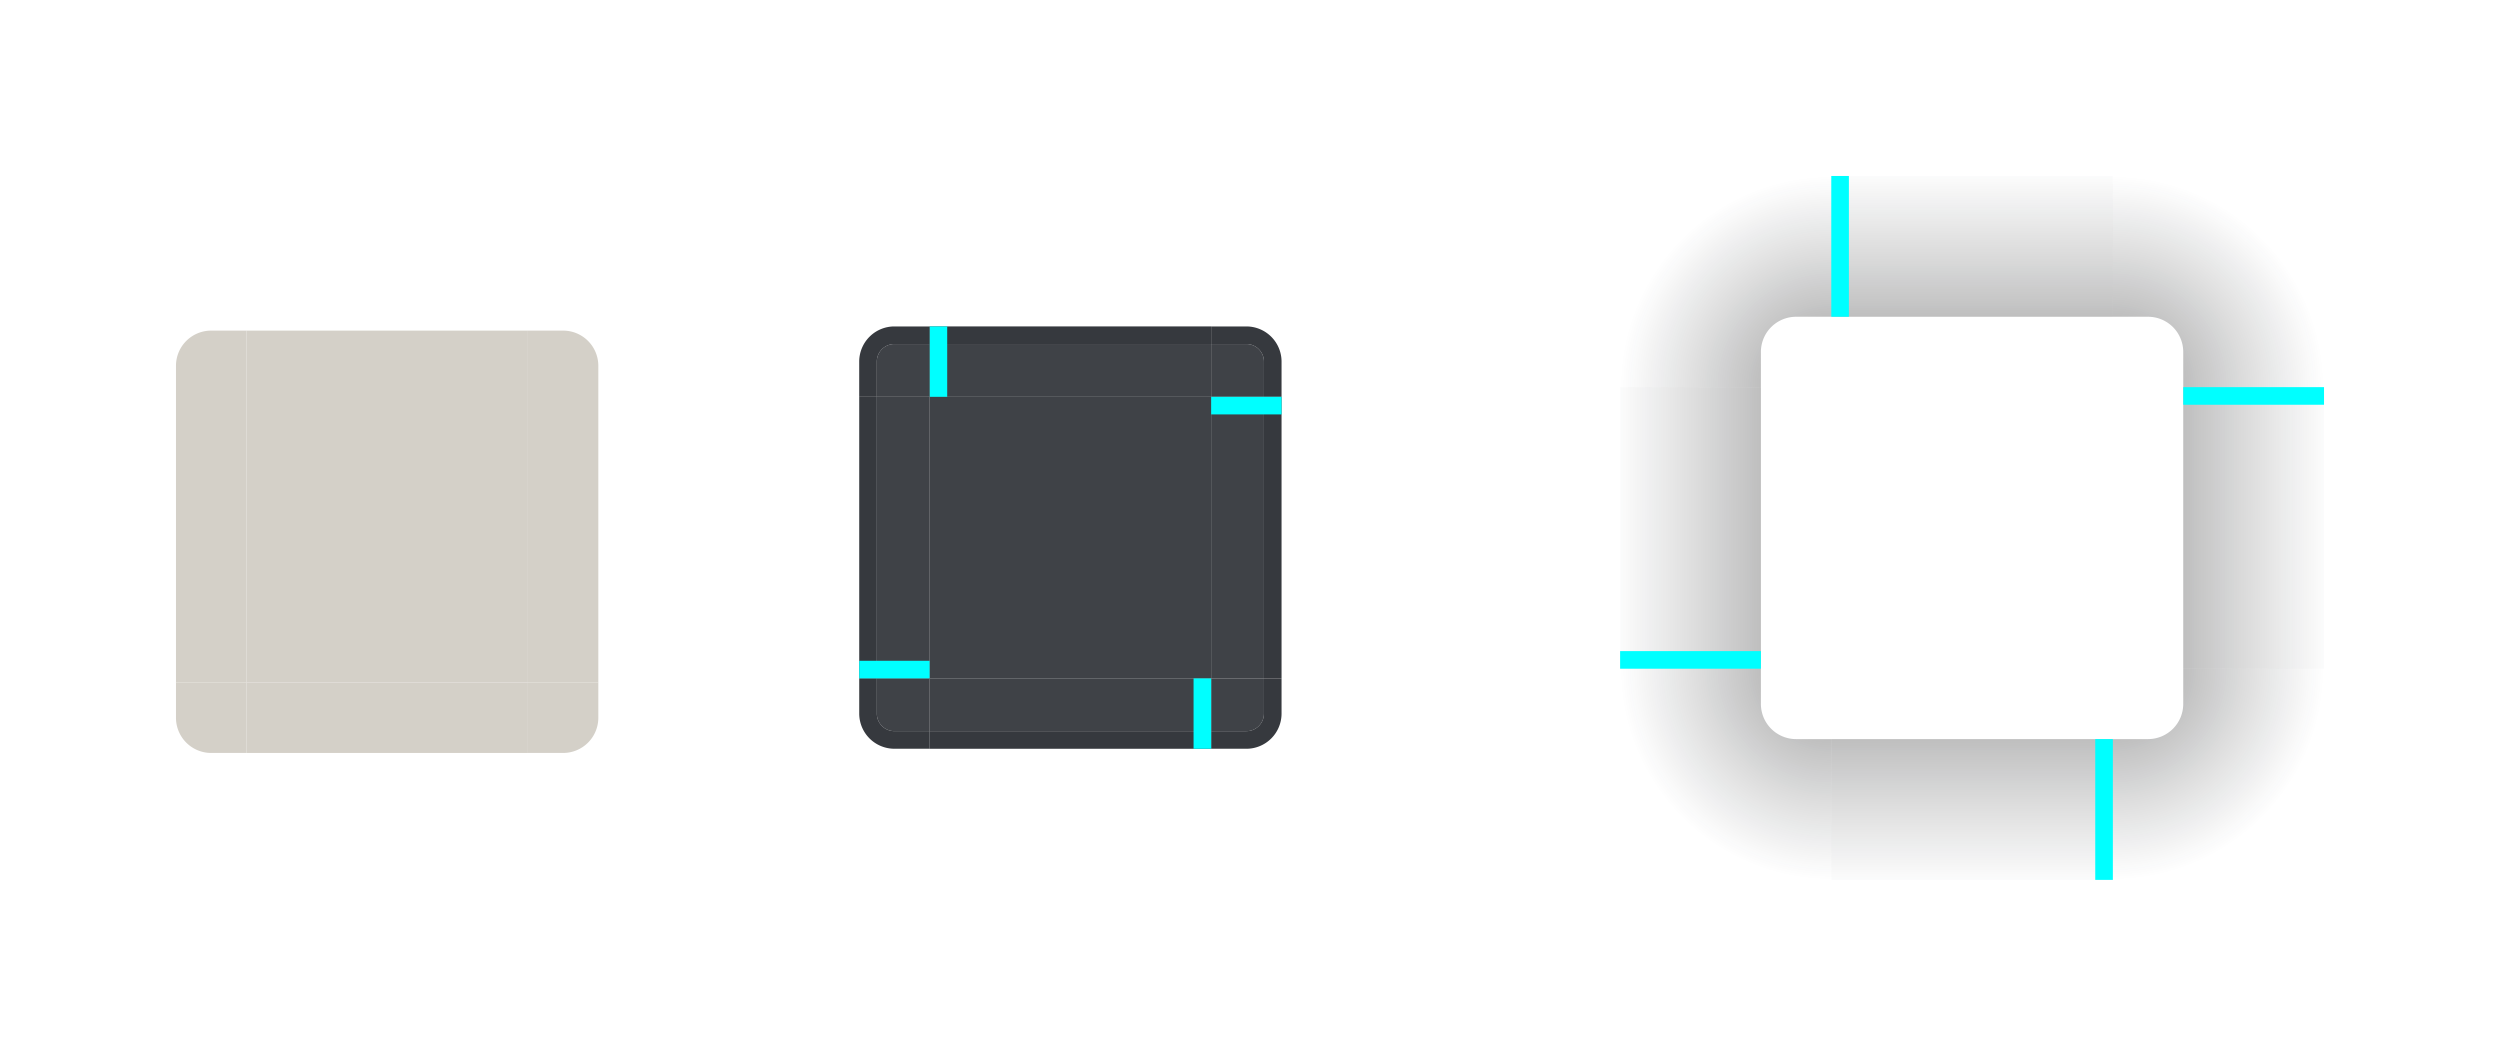 <?xml version="1.0" encoding="UTF-8" standalone="no"?>
<!-- Created with Inkscape (http://www.inkscape.org/) -->

<svg
   xmlns:osb="http://www.openswatchbook.org/uri/2009/osb"
   xmlns:dc="http://purl.org/dc/elements/1.1/"
   xmlns:cc="http://creativecommons.org/ns#"
   xmlns:rdf="http://www.w3.org/1999/02/22-rdf-syntax-ns#"
   xmlns:svg="http://www.w3.org/2000/svg"
   xmlns="http://www.w3.org/2000/svg"
   xmlns:xlink="http://www.w3.org/1999/xlink"
   xmlns:sodipodi="http://sodipodi.sourceforge.net/DTD/sodipodi-0.dtd"
   xmlns:inkscape="http://www.inkscape.org/namespaces/inkscape"
   id="svg3642"
   viewBox="0 0 142.064 60"
   version="1.0"
   height="60"
   width="142.064"
   inkscape:version="0.92.4 (5da689c313, 2019-01-14)"
   sodipodi:docname="panel-background.svg">
  <sodipodi:namedview
     inkscape:showpageshadow="false"
     inkscape:pagecheckerboard="true"
     inkscape:window-maximized="0"
     inkscape:window-y="139"
     inkscape:window-x="0"
     pagecolor="#ffffff"
     bordercolor="#666666"
     borderopacity="1"
     objecttolerance="10"
     gridtolerance="10"
     guidetolerance="10"
     inkscape:pageopacity="0"
     inkscape:pageshadow="2"
     inkscape:window-width="1551"
     inkscape:window-height="898"
     id="namedview36"
     showgrid="false"
     inkscape:zoom="10.170507"
     inkscape:cx="86.70156"
     inkscape:cy="34.231713"
     inkscape:current-layer="svg3642"
     fit-margin-top="10"
     fit-margin-left="10"
     fit-margin-right="10"
     fit-margin-bottom="10"
     showguides="true"
     inkscape:guide-bbox="true"
     inkscape:snap-others="false" />
  <defs
     id="defs3644">
    <linearGradient
       id="shadowcorner"
       inkscape:collect="always">
      <stop
         id="stop923"
         offset="0"
         style="stop-color:#191c22;stop-opacity:1;" />
      <stop
         style="stop-color:#000000;stop-opacity:0.252"
         offset="0.334"
         id="stop925" />
      <stop
         id="stop927"
         offset="1"
         style="stop-color:#191c22;stop-opacity:0;" />
    </linearGradient>
    <linearGradient
       id="shadow"
       inkscape:collect="always">
      <stop
         id="stop1112"
         offset="0"
         style="stop-color:#000000;stop-opacity:0.252" />
      <stop
         id="stop1114"
         offset="1"
         style="stop-color:#191c22;stop-opacity:0.016" />
    </linearGradient>
    <linearGradient
       id="linearGradient955"
       osb:paint="solid">
      <stop
         style="stop-color:#008080;stop-opacity:1;"
         offset="0"
         id="stop953" />
    </linearGradient>
    <linearGradient
       id="linearGradient949"
       osb:paint="solid">
      <stop
         style="stop-color:#00ffff;stop-opacity:1;"
         offset="0"
         id="stop947" />
    </linearGradient>
    <linearGradient
       id="linearGradient4066"
       osb:paint="solid">
      <stop
         style="stop-color:#d4d0c8;stop-opacity:1;"
         offset="0"
         id="stop4064" />
    </linearGradient>
    <linearGradient
       id="linearGradient4060"
       osb:paint="solid">
      <stop
         style="stop-color:#000000;stop-opacity:1;"
         offset="0"
         id="stop4058" />
    </linearGradient>
    <linearGradient
       id="border-3"
       osb:paint="solid">
      <stop
         style="stop-color:#191c22;stop-opacity:0.871;"
         offset="0"
         id="stop1657" />
    </linearGradient>
    <linearGradient
       osb:paint="solid"
       id="linearGradient852">
      <stop
         id="stop850"
         offset="0"
         style="stop-color:#3f41df;stop-opacity:1;" />
    </linearGradient>
    <linearGradient
       osb:paint="solid"
       id="North_Panel">
      <stop
         id="stop844"
         offset="0"
         style="stop-color:#191c22;stop-opacity:0.831;" />
    </linearGradient>
    <linearGradient
       inkscape:collect="always"
       xlink:href="#North_Panel"
       id="linearGradient1364"
       gradientUnits="userSpaceOnUse"
       gradientTransform="matrix(0.333,0,0,0.333,51.658,18.549)"
       x1="3.5"
       y1="36"
       x2="51.5"
       y2="36" />
    <linearGradient
       inkscape:collect="always"
       xlink:href="#North_Panel"
       id="linearGradient2366"
       gradientUnits="userSpaceOnUse"
       gradientTransform="matrix(0.333,0,0,18.667,23.024,-297.825)"
       x1="3.5"
       y1="11.5"
       x2="51.5"
       y2="11.5" />
    <linearGradient
       inkscape:collect="always"
       xlink:href="#border-3"
       id="linearGradient2368"
       gradientUnits="userSpaceOnUse"
       gradientTransform="matrix(0.333,0,0,1,57.197,-2.535)"
       x1="3.5"
       y1="11.5"
       x2="51.5"
       y2="11.5" />
    <linearGradient
       inkscape:collect="always"
       xlink:href="#border-3"
       id="linearGradient951"
       x1="57.238"
       y1="-2.314"
       x2="61.238"
       y2="-2.314"
       gradientUnits="userSpaceOnUse"
       gradientTransform="translate(-10.587,-35.166)" />
    <linearGradient
       inkscape:collect="always"
       xlink:href="#North_Panel"
       id="linearGradient957"
       x1="52.719"
       y1="-0.146"
       x2="55.719"
       y2="-0.146"
       gradientUnits="userSpaceOnUse"
       gradientTransform="translate(-10.587,-35.166)" />
    <linearGradient
       inkscape:collect="always"
       xlink:href="#border-3"
       id="linearGradient977"
       gradientUnits="userSpaceOnUse"
       gradientTransform="matrix(-1,0,0,1,109.063,-35.166)"
       x1="57.238"
       y1="-2.314"
       x2="61.238"
       y2="-2.314" />
    <linearGradient
       inkscape:collect="always"
       xlink:href="#North_Panel"
       id="linearGradient979"
       gradientUnits="userSpaceOnUse"
       gradientTransform="matrix(-1,0,0,1,109.063,-35.166)"
       x1="52.719"
       y1="-0.146"
       x2="55.719"
       y2="-0.146" />
    <linearGradient
       inkscape:collect="always"
       xlink:href="#North_Panel"
       id="linearGradient989"
       gradientUnits="userSpaceOnUse"
       gradientTransform="matrix(0,0.889,-7,0,124.191,-76.936)"
       x1="3.5"
       y1="11.5"
       x2="51.5"
       y2="11.5" />
    <linearGradient
       inkscape:collect="always"
       xlink:href="#border-3"
       id="linearGradient991"
       gradientUnits="userSpaceOnUse"
       gradientTransform="matrix(0,0.333,-1,0,93.364,15.298)"
       x1="3.5"
       y1="11.5"
       x2="51.5"
       y2="11.5" />
    <linearGradient
       inkscape:collect="always"
       xlink:href="#border-3"
       id="linearGradient999"
       gradientUnits="userSpaceOnUse"
       gradientTransform="rotate(180,54.532,25.269)"
       x1="57.238"
       y1="-2.314"
       x2="61.238"
       y2="-2.314" />
    <linearGradient
       inkscape:collect="always"
       xlink:href="#North_Panel"
       id="linearGradient1001"
       gradientUnits="userSpaceOnUse"
       gradientTransform="rotate(180,54.532,25.269)"
       x1="52.719"
       y1="-0.146"
       x2="55.719"
       y2="-0.146" />
    <linearGradient
       inkscape:collect="always"
       xlink:href="#North_Panel"
       id="linearGradient1011"
       gradientUnits="userSpaceOnUse"
       gradientTransform="matrix(0,-0.889,-7,0,124.191,-28.047)"
       x1="3.5"
       y1="11.5"
       x2="51.5"
       y2="11.5" />
    <linearGradient
       inkscape:collect="always"
       xlink:href="#border-3"
       id="linearGradient1013"
       gradientUnits="userSpaceOnUse"
       gradientTransform="matrix(0,-0.333,-1,0,93.364,33.632)"
       x1="3.5"
       y1="11.5"
       x2="51.5"
       y2="11.5" />
    <linearGradient
       inkscape:collect="always"
       xlink:href="#border-3"
       id="linearGradient1021"
       gradientUnits="userSpaceOnUse"
       gradientTransform="matrix(1,0,0,-1,-10.587,50.537)"
       x1="57.238"
       y1="-2.314"
       x2="61.238"
       y2="-2.314" />
    <linearGradient
       inkscape:collect="always"
       xlink:href="#North_Panel"
       id="linearGradient1023"
       gradientUnits="userSpaceOnUse"
       gradientTransform="matrix(1,0,0,-1,-10.587,50.537)"
       x1="52.719"
       y1="-0.146"
       x2="55.719"
       y2="-0.146" />
    <linearGradient
       inkscape:collect="always"
       xlink:href="#North_Panel"
       id="linearGradient1033"
       gradientUnits="userSpaceOnUse"
       gradientTransform="matrix(0.333,0,0,-18.667,23.024,192.842)"
       x1="3.5"
       y1="11.5"
       x2="51.5"
       y2="11.5" />
    <linearGradient
       inkscape:collect="always"
       xlink:href="#border-3"
       id="linearGradient1035"
       gradientUnits="userSpaceOnUse"
       gradientTransform="matrix(0.333,0,0,-1,57.197,51.465)"
       x1="3.5"
       y1="11.5"
       x2="51.5"
       y2="11.5" />
    <linearGradient
       inkscape:collect="always"
       xlink:href="#shadow"
       id="linearGradient1073"
       x1="119.386"
       y1="28.336"
       x2="119.386"
       y2="20.336"
       gradientUnits="userSpaceOnUse"
       gradientTransform="translate(0.765,-7.3)" />
    <linearGradient
       inkscape:collect="always"
       xlink:href="#shadow"
       id="linearGradient1081"
       gradientUnits="userSpaceOnUse"
       gradientTransform="matrix(1,0,0,-1,0.765,73.372)"
       x1="119.386"
       y1="52.336"
       x2="119.386"
       y2="60.336" />
    <linearGradient
       inkscape:collect="always"
       xlink:href="#shadow"
       id="linearGradient1089"
       gradientUnits="userSpaceOnUse"
       gradientTransform="rotate(-90,124.118,36.303)"
       x1="139.386"
       y1="32.336"
       x2="147.386"
       y2="32.336" />
    <linearGradient
       inkscape:collect="always"
       xlink:href="#shadow"
       id="linearGradient1097"
       gradientUnits="userSpaceOnUse"
       gradientTransform="matrix(0,1,1,0,87.815,-94.35)"
       x1="115.386"
       y1="32.336"
       x2="107.386"
       y2="32.336" />
    <radialGradient
       inkscape:collect="always"
       xlink:href="#shadowcorner"
       id="radialGradient1107"
       cx="135.386"
       cy="32.336"
       fx="135.386"
       fy="32.336"
       r="6"
       gradientUnits="userSpaceOnUse"
       gradientTransform="matrix(2,3.1235055e-7,-3.1235037e-7,2,-150.707,-42.672)" />
    <radialGradient
       inkscape:collect="always"
       xlink:href="#shadowcorner"
       id="radialGradient1120"
       gradientUnits="userSpaceOnUse"
       gradientTransform="matrix(-2,3.1235055e-7,3.1235037e-7,2,374.836,-42.672)"
       cx="135.386"
       cy="32.336"
       fx="135.386"
       fy="32.336"
       r="6" />
    <radialGradient
       inkscape:collect="always"
       xlink:href="#shadowcorner"
       id="radialGradient1124"
       gradientUnits="userSpaceOnUse"
       gradientTransform="matrix(2,-3.1235055e-7,-3.1235037e-7,-2,-150.707,102.672)"
       cx="135.386"
       cy="32.336"
       fx="135.386"
       fy="32.336"
       r="6" />
    <radialGradient
       inkscape:collect="always"
       xlink:href="#shadowcorner"
       id="radialGradient1128"
       gradientUnits="userSpaceOnUse"
       gradientTransform="matrix(-2,-3.1235055e-7,3.1235037e-7,-2,374.836,102.672)"
       cx="135.386"
       cy="32.336"
       fx="135.386"
       fy="32.336"
       r="6" />
  </defs>
  <rect
     id="center"
     height="16"
     x="52.825"
     y="22.549"
     width="16"
     style="fill:url(#linearGradient1364);fill-opacity:1;stroke-width:0.32" />
  <rect
     id="mask-center"
     height="16"
     x="14"
     y="22.787"
     width="16"
     style="fill:#d4d0c8;fill-opacity:1;stroke-width:0.32" />
  <rect
     style="fill:#d4d0c8;fill-opacity:1;stroke-width:0.226"
     width="16"
     y="18.787"
     x="14"
     height="4"
     id="mask-top" />
  <rect
     id="mask-bottom"
     height="4"
     x="14"
     y="38.787"
     width="16"
     style="fill:#d4d0c8;fill-opacity:1;stroke-width:0.226" />
  <rect
     style="fill:#d4d0c8;fill-opacity:1;stroke-width:0.226"
     width="16"
     y="-34"
     x="22.787"
     height="4"
     id="mask-right"
     transform="rotate(90)" />
  <rect
     transform="rotate(90)"
     id="mask-left"
     height="4"
     x="22.787"
     y="-14"
     width="16"
     style="fill:#d4d0c8;fill-opacity:1;stroke-width:0.226" />
  <path
     style="opacity:1;fill:#d4d0c8;fill-opacity:1;fill-rule:nonzero;stroke:none;stroke-width:4.594;stroke-linecap:round;stroke-miterlimit:4;stroke-dasharray:none;stroke-dashoffset:0;stroke-opacity:1"
     d="m 30,18.787 v 4 h 4 v -2 a 2,2 0 0 0 -2,-2 z"
     id="mask-topright"
     inkscape:connector-curvature="0" />
  <g
     id="top"
     transform="translate(-5.539,6.084)">
    <g
       style="stroke-width:1.528"
       id="g2360"
       transform="matrix(0,-0.375,1,0,34.173,44.15)">
      <rect
         transform="rotate(90)"
         style="fill:url(#linearGradient2366);fill-opacity:1;stroke-width:0.346"
         width="16"
         y="-81.825"
         x="24.191"
         height="8"
         id="rect2358" />
    </g>
    <rect
       style="fill:url(#linearGradient2368);fill-opacity:1;stroke-width:0.08"
       width="16"
       y="12.465"
       x="58.364"
       height="1"
       id="rect2362" />
  </g>
  <g
     id="topright"
     transform="translate(11.587,22.864)">
    <path
       id="path942"
       d="m 57.238,-4.314 v 1 h 2 a 1,1 0 0 1 1,1 v 2 h 1 V -2.314 a 2,2 0 0 0 -2,-2 z"
       style="opacity:1;fill:url(#linearGradient951);fill-opacity:1;fill-rule:nonzero;stroke:none;stroke-width:4.594;stroke-linecap:round;stroke-miterlimit:4;stroke-dasharray:none;stroke-dashoffset:0;stroke-opacity:1"
       inkscape:connector-curvature="0" />
    <path
       style="opacity:1;fill:url(#linearGradient957);fill-opacity:1;fill-rule:nonzero;stroke:none;stroke-width:4.594;stroke-linecap:round;stroke-miterlimit:4;stroke-dasharray:none;stroke-dashoffset:0;stroke-opacity:1"
       d="m 57.238,-3.314 v 3 h 3 V -2.314 a 1,1 0 0 0 -1,-1 z"
       id="path944"
       inkscape:connector-curvature="0" />
  </g>
  <rect
     transform="rotate(90)"
     id="hint-top-margin"
     height="1"
     x="18.549"
     y="-53.825"
     width="4"
     style="fill:#00ffff;fill-opacity:1;stroke-width:0.08" />
  <g
     transform="matrix(-1,0,0,1,110.063,22.864)"
     id="topleft">
    <path
       inkscape:connector-curvature="0"
       style="opacity:1;fill:url(#linearGradient977);fill-opacity:1;fill-rule:nonzero;stroke:none;stroke-width:4.594;stroke-linecap:round;stroke-miterlimit:4;stroke-dasharray:none;stroke-dashoffset:0;stroke-opacity:1"
       d="m 57.238,-4.314 v 1 h 2 a 1,1 0 0 1 1,1 v 2 h 1 V -2.314 a 2,2 0 0 0 -2,-2 z"
       id="path971" />
    <path
       inkscape:connector-curvature="0"
       id="path973"
       d="m 57.238,-3.314 v 3 h 3 V -2.314 a 1,1 0 0 0 -1,-1 z"
       style="opacity:1;fill:url(#linearGradient979);fill-opacity:1;fill-rule:nonzero;stroke:none;stroke-width:4.594;stroke-linecap:round;stroke-miterlimit:4;stroke-dasharray:none;stroke-dashoffset:0;stroke-opacity:1" />
  </g>
  <g
     transform="rotate(-90,66.637,30.276)"
     id="left">
    <g
       transform="matrix(0,-0.375,1,0,34.173,44.15)"
       id="g983"
       style="stroke-width:1.528">
      <rect
         id="rect981"
         height="8"
         x="24.191"
         y="-81.825"
         width="16"
         style="fill:url(#linearGradient989);fill-opacity:1;stroke-width:0.346"
         transform="rotate(90)" />
    </g>
    <rect
       id="rect985"
       height="1"
       x="58.364"
       y="12.465"
       width="16"
       style="fill:url(#linearGradient991);fill-opacity:1;stroke-width:0.08" />
  </g>
  <g
     transform="rotate(-180,55.032,19.117)"
     id="bottomleft">
    <path
       inkscape:connector-curvature="0"
       style="opacity:1;fill:url(#linearGradient999);fill-opacity:1;fill-rule:nonzero;stroke:none;stroke-width:4.594;stroke-linecap:round;stroke-miterlimit:4;stroke-dasharray:none;stroke-dashoffset:0;stroke-opacity:1"
       d="m 57.238,-4.314 v 1 h 2 a 1,1 0 0 1 1,1 v 2 h 1 V -2.314 a 2,2 0 0 0 -2,-2 z"
       id="path993" />
    <path
       inkscape:connector-curvature="0"
       id="path995"
       d="m 57.238,-3.314 v 3 h 3 V -2.314 a 1,1 0 0 0 -1,-1 z"
       style="opacity:1;fill:url(#linearGradient1001);fill-opacity:1;fill-rule:nonzero;stroke:none;stroke-width:4.594;stroke-linecap:round;stroke-miterlimit:4;stroke-dasharray:none;stroke-dashoffset:0;stroke-opacity:1" />
  </g>
  <rect
     style="fill:#00ffff;fill-opacity:1;stroke-width:0.08"
     width="1"
     y="-52.825"
     x="37.549"
     height="4"
     id="hint-left-margin"
     transform="rotate(90)" />
  <g
     id="right"
     transform="matrix(0,-1,-1,0,85.29,96.913)">
    <g
       style="stroke-width:1.528"
       id="g1005"
       transform="matrix(0,-0.375,1,0,34.173,44.15)">
      <rect
         transform="rotate(90)"
         style="fill:url(#linearGradient1011);fill-opacity:1;stroke-width:0.346"
         width="16"
         y="-81.825"
         x="24.191"
         height="8"
         id="rect1003" />
    </g>
    <rect
       style="fill:url(#linearGradient1013);fill-opacity:1;stroke-width:0.08"
       width="16"
       y="12.465"
       x="58.364"
       height="1"
       id="rect1007" />
  </g>
  <rect
     transform="rotate(90)"
     id="hint-right-margin"
     height="4"
     x="22.549"
     y="-72.825"
     width="1"
     style="fill:#00ffff;fill-opacity:1;stroke-width:0.08" />
  <g
     transform="matrix(1,0,0,-1,11.587,38.235)"
     id="bottomright">
    <path
       inkscape:connector-curvature="0"
       style="opacity:1;fill:url(#linearGradient1021);fill-opacity:1;fill-rule:nonzero;stroke:none;stroke-width:4.594;stroke-linecap:round;stroke-miterlimit:4;stroke-dasharray:none;stroke-dashoffset:0;stroke-opacity:1"
       d="m 57.238,-4.314 v 1 h 2 a 1,1 0 0 1 1,1 v 2 h 1 V -2.314 a 2,2 0 0 0 -2,-2 z"
       id="path1015" />
    <path
       inkscape:connector-curvature="0"
       id="path1017"
       d="m 57.238,-3.314 v 3 h 3 V -2.314 a 1,1 0 0 0 -1,-1 z"
       style="opacity:1;fill:url(#linearGradient1023);fill-opacity:1;fill-rule:nonzero;stroke:none;stroke-width:4.594;stroke-linecap:round;stroke-miterlimit:4;stroke-dasharray:none;stroke-dashoffset:0;stroke-opacity:1" />
  </g>
  <g
     transform="matrix(1,0,0,-1,-5.539,55.014)"
     id="bottom">
    <g
       transform="matrix(0,-0.375,1,0,34.173,44.15)"
       id="g1027"
       style="stroke-width:1.528">
      <rect
         id="rect1025"
         height="8"
         x="24.191"
         y="-81.825"
         width="16"
         style="fill:url(#linearGradient1033);fill-opacity:1;stroke-width:0.346"
         transform="rotate(90)" />
    </g>
    <rect
       id="rect1029"
       height="1"
       x="58.364"
       y="12.465"
       width="16"
       style="fill:url(#linearGradient1035);fill-opacity:1;stroke-width:0.08" />
  </g>
  <rect
     style="fill:#00ffff;fill-opacity:1;stroke-width:0.08"
     width="4"
     y="-68.825"
     x="38.549"
     height="1"
     id="hint-bottom-margin"
     transform="rotate(90)" />
  <path
     inkscape:connector-curvature="0"
     id="mask-topleft"
     d="m 14,18.787 v 4 h -4 v -2 a 2,2 0 0 1 2,-2 z"
     style="opacity:1;fill:#d4d0c8;fill-opacity:1;fill-rule:nonzero;stroke:none;stroke-width:4.594;stroke-linecap:round;stroke-miterlimit:4;stroke-dasharray:none;stroke-dashoffset:0;stroke-opacity:1" />
  <path
     inkscape:connector-curvature="0"
     id="mask-bottomright"
     d="m 30,42.787 v -4 h 4 v 2 a 2,2 0 0 1 -2,2 z"
     style="opacity:1;fill:#d4d0c8;fill-opacity:1;fill-rule:nonzero;stroke:none;stroke-width:4.594;stroke-linecap:round;stroke-miterlimit:4;stroke-dasharray:none;stroke-dashoffset:0;stroke-opacity:1" />
  <path
     inkscape:connector-curvature="0"
     id="mask-bottomleft"
     d="m 14,42.787 v -4 h -4 v 2 a 2,2 0 0 0 2,2 z"
     style="opacity:1;fill:#d4d0c8;fill-opacity:1;fill-rule:nonzero;stroke:none;stroke-width:4.594;stroke-linecap:round;stroke-miterlimit:4;stroke-dasharray:none;stroke-dashoffset:0;stroke-opacity:1" />
  <rect
     style="fill:none;fill-opacity:1;stroke-width:0.32"
     width="16"
     y="22"
     x="104.064"
     height="16"
     id="rect1043" />
  <g
     id="shadow-top"
     transform="translate(-16.086,-3.036)">
    <rect
       style="fill:none;fill-opacity:1;stroke-width:0.226"
       width="16"
       y="21.036"
       x="120.151"
       height="4"
       id="rect1045" />
    <rect
       id="rect1061"
       height="8"
       x="120.151"
       y="13.036"
       width="16"
       style="fill:url(#linearGradient1073);fill-opacity:1;stroke-width:0.226" />
  </g>
  <g
     transform="matrix(1,0,0,-1,-16.086,63.036)"
     id="shadow-bottom">
    <rect
       id="rect1075"
       height="4"
       x="120.151"
       y="21.036"
       width="16"
       style="fill:none;fill-opacity:1;stroke-width:0.226" />
    <rect
       style="fill:url(#linearGradient1081);fill-opacity:1.0;stroke-width:0.226"
       width="16"
       y="13.036"
       x="120.151"
       height="8"
       id="rect1077" />
  </g>
  <g
     transform="rotate(90,121.625,23.475)"
     id="shadow-right">
    <rect
       id="rect1083"
       height="4"
       x="120.151"
       y="21.036"
       width="16"
       style="fill:none;fill-opacity:1;stroke-width:0.226" />
    <rect
       style="fill:url(#linearGradient1089);fill-opacity:1.0;stroke-width:0.226"
       width="16"
       y="13.036"
       x="120.151"
       height="8"
       id="rect1085" />
  </g>
  <g
     id="shadow-left"
     transform="matrix(0,1,1,0,79.029,-98.151)">
    <rect
       style="fill:none;fill-opacity:1;stroke-width:0.226"
       width="16"
       y="21.036"
       x="120.151"
       height="4"
       id="rect1091" />
    <rect
       id="rect1093"
       height="8"
       x="120.151"
       y="13.036"
       width="16"
       style="fill:url(#linearGradient1097);fill-opacity:1.0;stroke-width:0.226" />
  </g>
  <path
     style="opacity:1;fill:url(#radialGradient1107);fill-opacity:1.0;fill-rule:evenodd;stroke:none;stroke-width:8;stroke-linecap:square;stroke-linejoin:miter;stroke-miterlimit:4;stroke-dasharray:none;stroke-opacity:1;paint-order:normal"
     d="m 120.064,10 v 8 h 2 a 2,2 0 0 1 2,2 v 2 h 8 v -12 z"
     id="shadow-topright"
     inkscape:connector-curvature="0" />
  <path
     inkscape:connector-curvature="0"
     id="shadow-topleft"
     d="m 104.064,10 v 8 h -2 a 2,2 0 0 0 -2,2 v 2 H 92.064 V 10 Z"
     style="opacity:1;fill:url(#radialGradient1120);fill-opacity:1.0;fill-rule:evenodd;stroke:none;stroke-width:8;stroke-linecap:square;stroke-linejoin:miter;stroke-miterlimit:4;stroke-dasharray:none;stroke-opacity:1;paint-order:normal" />
  <path
     inkscape:connector-curvature="0"
     id="shadow-bottomright"
     d="m 120.064,50 v -8 h 2 a 2,2 0 0 0 2,-2 v -2 h 8 v 12 z"
     style="opacity:1;fill:url(#radialGradient1124);fill-opacity:1.0;fill-rule:evenodd;stroke:none;stroke-width:8;stroke-linecap:square;stroke-linejoin:miter;stroke-miterlimit:4;stroke-dasharray:none;stroke-opacity:1;paint-order:normal" />
  <path
     inkscape:connector-curvature="0"
     id="shadow-bottomleft"
     d="m 104.064,50 v -8 h -2 a 2,2 0 0 1 -2,-2 v -2 h -8 v 12 z"
     style="opacity:1;fill:url(#radialGradient1128);fill-opacity:1.0;fill-rule:evenodd;stroke:none;stroke-width:8;stroke-linecap:square;stroke-linejoin:miter;stroke-miterlimit:4;stroke-dasharray:none;stroke-opacity:1;paint-order:normal" />
  <rect
     style="fill:#00ffff;fill-opacity:1;stroke-width:0.126"
     width="1"
     y="10"
     x="104.064"
     height="8"
     id="shadow-hint-top-margin" />
  <rect
     id="shadow-hint-left-margin"
     height="1"
     x="92.064"
     y="37"
     width="8"
     style="fill:#00ffff;fill-opacity:1;stroke-width:0.126" />
  <rect
     id="shadow-hint-bottom-margin"
     height="8"
     x="119.064"
     y="42"
     width="1"
     style="fill:#00ffff;fill-opacity:1;stroke-width:0.126" />
  <rect
     style="fill:#00ffff;fill-opacity:1;stroke-width:0.126"
     width="8"
     y="22"
     x="124.064"
     height="1"
     id="shadow-hint-right-margin" />
</svg>

